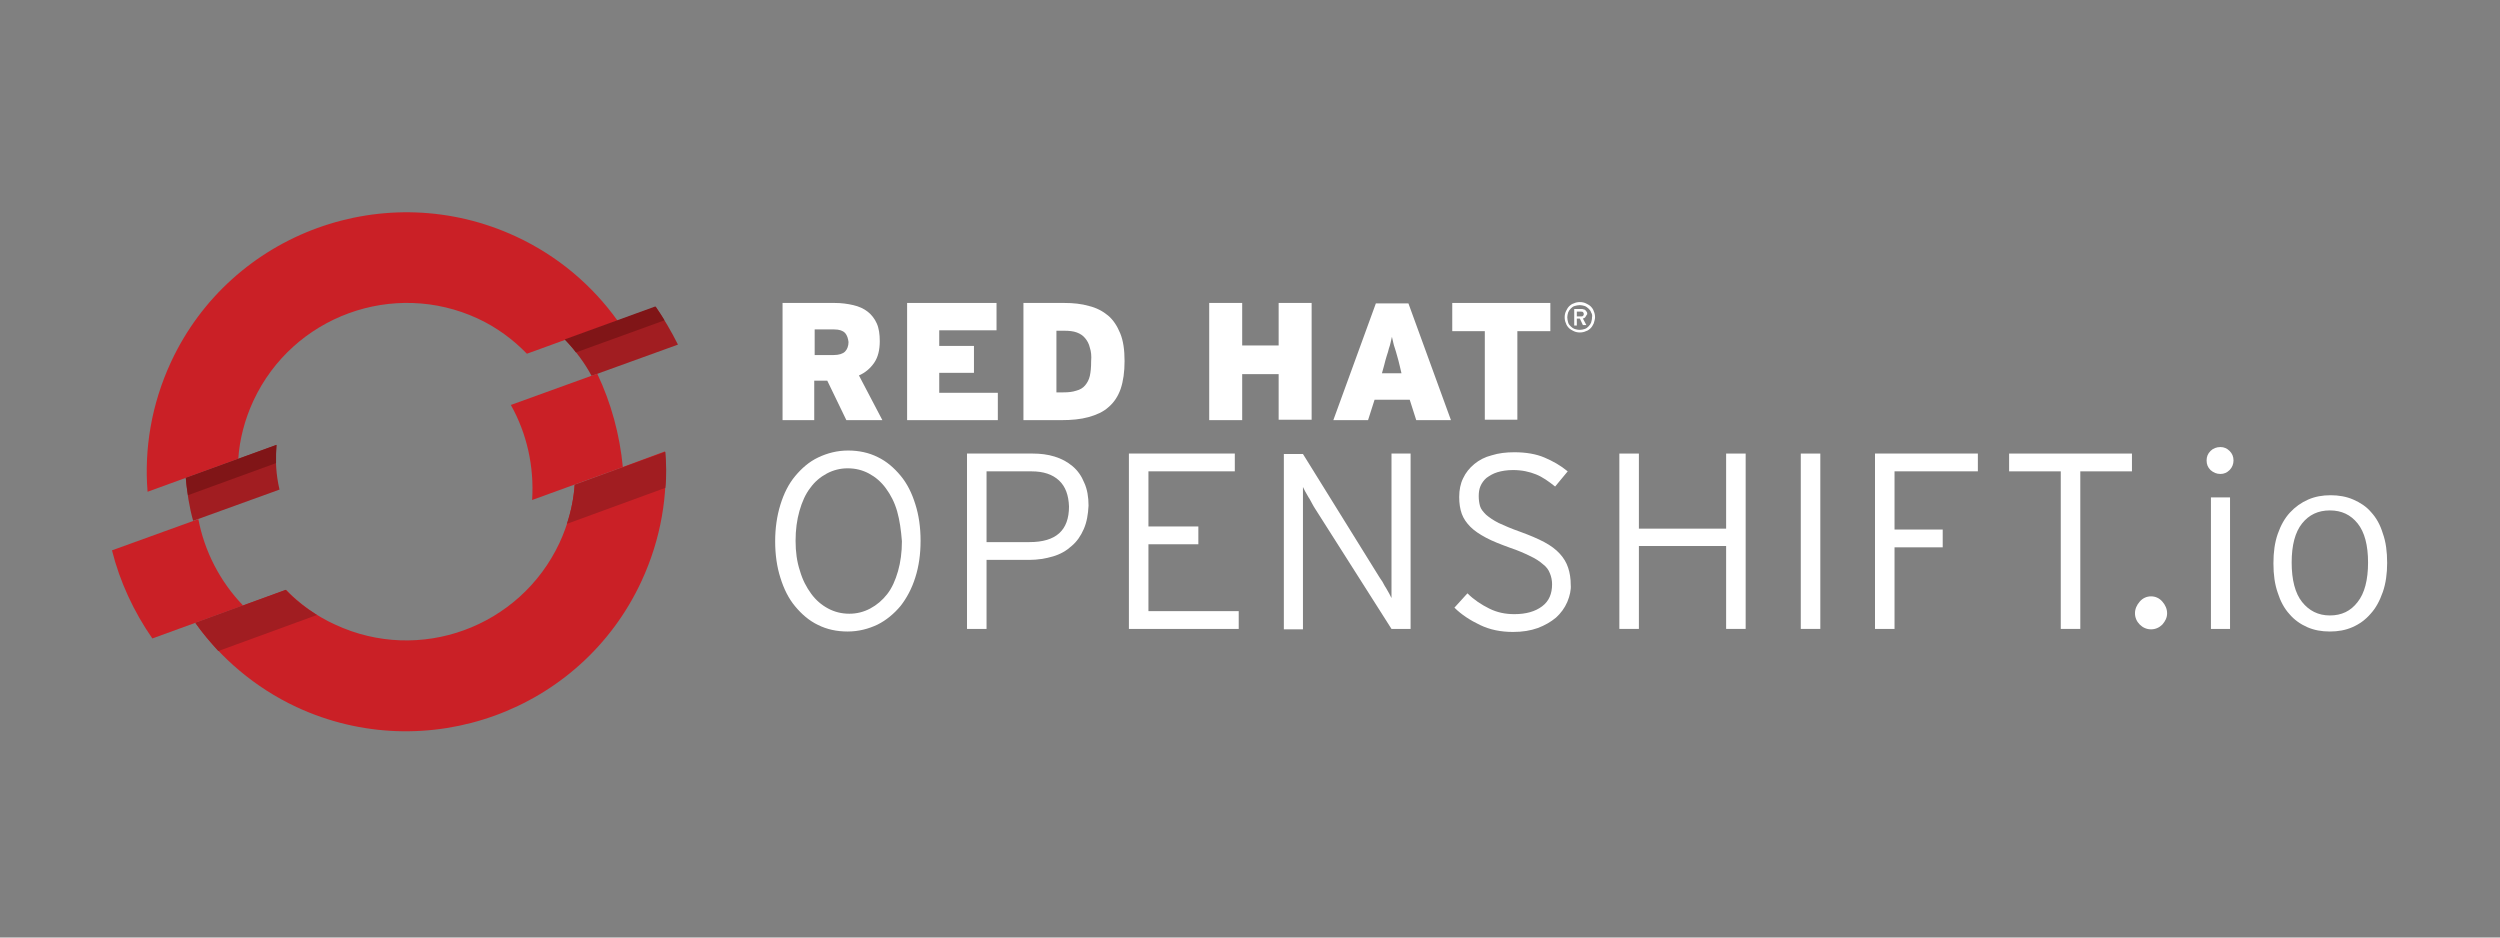 <?xml version="1.0" encoding="utf-8"?>
<!-- Generator: Adobe Illustrator 21.1.0, SVG Export Plug-In . SVG Version: 6.00 Build 0)  -->
<svg version="1.1" id="Layer_1" xmlns="http://www.w3.org/2000/svg" xmlns:xlink="http://www.w3.org/1999/xlink" x="0px" y="0px"
	 viewBox="0 0 576 216" style="enable-background:new 0 0 576 216;" xml:space="preserve">
<rect x="0" y="0" width="576" height="216" fill="#808080" stroke="none"/>
<style type="text/css">
	.st0{fill:#A11D21;}
	.st1{fill:#CA2026;}
	.st2{fill:#801517;}
	.st3{fill:#FFFFFF;}
</style>
<path class="st0" d="M63.7,102.5l-20.9,7.6c0.3,3.4,0.8,6.7,1.7,9.9l19.9-7.2C63.6,109.4,63.4,106,63.7,102.5"/>
<path class="st0" d="M156.2,79.4c-1.5-3-3.2-5.9-5.1-8.7l-20.9,7.6c2.4,2.5,4.5,5.3,6.1,8.3L156.2,79.4z"/>
<path class="st1" d="M110.1,73.4c4.3,2,8.1,4.8,11.3,8.1l20.9-7.6c-5.8-8.1-13.7-14.9-23.4-19.4c-29.9-13.9-65.6-1-79.5,28.9
	c-4.5,9.7-6.2,20-5.4,29.9l20.9-7.6c0.3-4.5,1.5-9.1,3.5-13.4C67.5,72.8,90.7,64.4,110.1,73.4"/>
<path class="st1" d="M45.7,119.6l-19.9,7.2c1.8,7.2,5,14.1,9.3,20.3l20.9-7.6C50.7,134,47.1,127,45.7,119.6"/>
<path class="st1" d="M132.4,111.7c-0.3,4.5-1.5,9.1-3.5,13.4c-9.1,19.4-32.2,27.9-51.7,18.8c-4.4-2-8.2-4.8-11.3-8L45,143.5
	c5.8,8.1,13.7,14.9,23.3,19.4c29.9,13.9,65.6,1,79.5-29c4.5-9.7,6.2-20,5.4-29.9L132.4,111.7z"/>
<path class="st1" d="M137.6,86.1l-19.9,7.2c3.7,6.6,5.4,14.2,4.9,21.9l20.9-7.6C142.8,100.2,140.8,92.8,137.6,86.1"/>
<path class="st2" d="M63.6,106.7c0-1.4,0-2.8,0.1-4.2l-20.9,7.6c0.1,1.3,0.3,2.7,0.5,4L63.6,106.7z"/>
<path class="st2" d="M153.1,73.8c-0.7-1.1-1.3-2.1-2.1-3.2l-20.9,7.6c0.9,0.9,1.8,1.9,2.6,3L153.1,73.8z"/>
<path class="st0" d="M45,143.5c1.6,2.3,3.4,4.4,5.3,6.5l22.7-8.3c-2.7-1.7-5.1-3.6-7.2-5.8L45,143.5z M153.3,104.1l-20.9,7.6
	c-0.2,3-0.8,6-1.8,9l22.7-8.3C153.6,109.6,153.5,106.8,153.3,104.1"/>
<g>
	<g>
		<path class="st3" d="M195,96.8l-4.4-9.1h-3v9.1h-7.3V69.8h12c1.6,0,3,0.2,4.3,0.5c1.3,0.3,2.4,0.8,3.3,1.5
			c0.9,0.7,1.6,1.6,2.1,2.7c0.5,1.1,0.7,2.5,0.7,4.1c0,2-0.4,3.7-1.3,5c-0.9,1.3-2.1,2.3-3.5,2.9l5.4,10.3H195z M194.7,76.7
			c-0.5-0.5-1.3-0.8-2.5-0.8h-4.5v5.9h4.4c1.2,0,2.1-0.3,2.6-0.8c0.5-0.5,0.8-1.3,0.8-2.2C195.4,78,195.2,77.3,194.7,76.7z"/>
	</g>
	<g>
		<path class="st3" d="M209,96.8V69.8h20.6v6.3h-13.2v3.6h8v6.2h-8v4.6h13.5v6.3H209z"/>
	</g>
	<g>
		<path class="st3" d="M258.2,89.6c-0.6,1.7-1.5,3.1-2.8,4.2c-1.2,1.1-2.8,1.8-4.6,2.3c-1.8,0.5-3.9,0.7-6.3,0.7h-8.7V69.8h9.4
			c2.1,0,4,0.2,5.7,0.7c1.7,0.4,3.2,1.2,4.4,2.2c1.2,1,2.1,2.4,2.8,4.1c0.7,1.7,1,3.8,1,6.4C259.1,85.7,258.8,87.8,258.2,89.6z
			 M251.1,80.1c-0.2-0.9-0.6-1.6-1.1-2.2c-0.5-0.6-1.1-1-1.9-1.3c-0.8-0.3-1.8-0.4-2.9-0.4h-1.8v14.2h1.6c1.2,0,2.1-0.1,3-0.4
			c0.8-0.2,1.5-0.6,2-1.2c0.5-0.6,0.9-1.3,1.1-2.2c0.2-0.9,0.3-2,0.3-3.4C251.5,82,251.4,81,251.1,80.1z"/>
	</g>
	<g>
		<path class="st3" d="M294.6,96.8V86.2h-8.4v10.6h-7.6V69.8h7.6v9.8h8.4v-9.8h7.6v26.9H294.6z"/>
	</g>
	<g>
		<path class="st3" d="M326.3,96.8l-1.5-4.7h-8.1l-1.5,4.7h-8l9.8-26.9h7.5l9.8,26.9H326.3z M322.5,84.3c-0.2-0.9-0.4-1.6-0.6-2.3
			c-0.2-0.6-0.3-1.2-0.5-1.7s-0.3-1-0.4-1.4c-0.1-0.4-0.2-0.9-0.3-1.3c-0.1,0.5-0.2,0.9-0.3,1.3c-0.1,0.4-0.2,0.9-0.4,1.4
			c-0.1,0.5-0.3,1.1-0.5,1.7c-0.2,0.6-0.4,1.4-0.6,2.2l-0.5,1.8h4.5L322.5,84.3z"/>
	</g>
	<g>
		<path class="st3" d="M349.6,76.3v20.4h-7.5V76.3h-7.5v-6.5h22.6v6.5H349.6z"/>
	</g>
	<g>
		<path class="st3" d="M367.2,74.5c-0.2,0.4-0.4,0.8-0.7,1.1c-0.3,0.3-0.7,0.6-1.1,0.7c-0.4,0.2-0.9,0.3-1.4,0.3
			c-0.5,0-1-0.1-1.4-0.3c-0.4-0.2-0.8-0.4-1.1-0.7c-0.3-0.3-0.6-0.7-0.7-1.1c-0.2-0.4-0.3-0.9-0.3-1.4s0.1-1,0.3-1.4
			c0.2-0.4,0.4-0.8,0.7-1.1c0.3-0.3,0.7-0.6,1.1-0.7c0.4-0.2,0.9-0.3,1.4-0.3c0.5,0,1,0.1,1.4,0.3c0.4,0.2,0.8,0.4,1.1,0.7
			c0.3,0.3,0.6,0.7,0.7,1.1c0.2,0.4,0.3,0.9,0.3,1.4S367.3,74.1,367.2,74.5z M366.6,72c-0.1-0.4-0.4-0.7-0.6-0.9s-0.6-0.5-0.9-0.6
			c-0.4-0.1-0.7-0.2-1.1-0.2c-0.4,0-0.8,0.1-1.2,0.2c-0.4,0.1-0.7,0.4-0.9,0.6c-0.3,0.3-0.5,0.6-0.6,0.9c-0.1,0.4-0.2,0.7-0.2,1.1
			c0,0.4,0.1,0.8,0.2,1.2c0.1,0.4,0.4,0.7,0.6,0.9c0.3,0.3,0.6,0.5,0.9,0.6c0.4,0.1,0.7,0.2,1.2,0.2c0.4,0,0.8-0.1,1.1-0.2
			c0.4-0.1,0.7-0.4,0.9-0.6c0.3-0.3,0.5-0.6,0.6-0.9c0.1-0.4,0.2-0.7,0.2-1.2C366.9,72.7,366.8,72.3,366.6,72z M365.3,73
			c-0.1,0.2-0.3,0.3-0.6,0.4l0.8,1.5h-0.8l-0.7-1.5h-0.7V75h-0.6v-3.8h1.7c0.2,0,0.3,0,0.5,0.1c0.2,0,0.3,0.1,0.4,0.2
			c0.1,0.1,0.2,0.2,0.3,0.4c0.1,0.1,0.1,0.3,0.1,0.5C365.5,72.6,365.4,72.9,365.3,73z M364.7,71.9c-0.1-0.1-0.3-0.1-0.4-0.1h-1v1.1
			h1c0.2,0,0.3,0,0.4-0.1s0.2-0.2,0.2-0.4C364.9,72.1,364.8,72,364.7,71.9z"/>
	</g>
	<g>
		<path class="st3" d="M210.9,133c-0.8,2.6-2,4.8-3.4,6.6c-1.5,1.8-3.3,3.3-5.3,4.3c-2.1,1-4.4,1.6-6.9,1.6c-2.5,0-4.8-0.5-6.8-1.5
			c-2.1-1-3.8-2.5-5.3-4.3c-1.5-1.8-2.6-4-3.4-6.6c-0.8-2.5-1.2-5.3-1.2-8.4c0-3,0.4-5.8,1.2-8.4c0.8-2.6,1.9-4.8,3.4-6.6
			c1.5-1.8,3.2-3.3,5.3-4.3c2.1-1,4.4-1.6,6.9-1.6c2.5,0,4.8,0.5,6.8,1.5c2.1,1,3.8,2.5,5.3,4.3c1.5,1.8,2.6,4,3.4,6.6
			c0.8,2.5,1.2,5.3,1.2,8.4C212.1,127.7,211.7,130.5,210.9,133z M206.7,117.8c-0.6-2.1-1.5-3.8-2.6-5.3c-1.1-1.5-2.4-2.6-3.9-3.4
			c-1.5-0.8-3.1-1.2-4.9-1.2c-1.7,0-3.3,0.4-4.8,1.2c-1.5,0.8-2.8,1.9-3.8,3.3c-1.1,1.4-1.9,3.2-2.5,5.3c-0.6,2.1-0.9,4.4-0.9,6.9
			c0,2.5,0.3,4.8,1,6.9c0.6,2.1,1.5,3.8,2.6,5.3c1.1,1.5,2.4,2.6,3.9,3.4c1.5,0.8,3.1,1.2,4.9,1.2c1.7,0,3.3-0.4,4.8-1.2
			c1.5-0.8,2.8-1.9,3.9-3.3c1.1-1.4,1.9-3.2,2.5-5.3c0.6-2.1,0.9-4.4,0.9-6.9C207.6,122.2,207.3,119.9,206.7,117.8z"/>
	</g>
	<g>
		<path class="st3" d="M249.7,121.9c-0.7,1.6-1.6,2.9-2.8,3.9c-1.2,1.1-2.6,1.9-4.3,2.4c-1.7,0.5-3.5,0.8-5.5,0.8h-9.8v15.9h-4.5
			v-40.4h15.1c1.8,0,3.5,0.2,5.1,0.7c1.6,0.5,2.9,1.2,4.1,2.2c1.2,1,2.1,2.3,2.7,3.8c0.7,1.5,1,3.3,1,5.3
			C250.7,118.5,250.4,120.3,249.7,121.9z M244,110.7c-1.5-1.4-3.6-2.1-6.3-2.1h-10.4v16.3h9.9c6.1,0,9.1-2.7,9.1-8.2
			C246.2,114.1,245.5,112.1,244,110.7z"/>
	</g>
	<g>
		<path class="st3" d="M260.1,144.9v-40.4h24.4v4.1h-19.9v12.7h11.5v4.1h-11.5v15.4h20.8v4.1H260.1z"/>
	</g>
	<g>
		<path class="st3" d="M320.6,144.9L303,117.2c-0.2-0.3-0.5-0.8-0.7-1.2c-0.3-0.5-0.5-1-0.8-1.4c-0.3-0.5-0.5-0.9-0.8-1.4
			c-0.2-0.4-0.4-0.8-0.5-1v2.8v30h-4.4v-40.4h4.4l17.5,28.2c0.2,0.3,0.5,0.8,0.8,1.2c0.3,0.5,0.5,1,0.8,1.4c0.3,0.5,0.5,0.9,0.8,1.4
			c0.2,0.4,0.4,0.8,0.5,1V135v-30.5h4.4v40.4H320.6z"/>
	</g>
	<g>
		<path class="st3" d="M361.1,138.7c-0.6,1.4-1.5,2.6-2.6,3.6c-1.2,1-2.6,1.8-4.2,2.4c-1.7,0.6-3.5,0.9-5.7,0.9
			c-2.8,0-5.3-0.5-7.6-1.6c-2.3-1.1-4.3-2.4-5.9-4l3-3.3c1.5,1.5,3.2,2.6,5,3.5c1.8,0.9,3.7,1.3,5.8,1.3c2.7,0,4.8-0.6,6.4-1.8
			c1.6-1.2,2.3-2.9,2.3-5.1c0-0.9-0.2-1.8-0.5-2.5c-0.3-0.8-0.8-1.5-1.6-2.1c-0.8-0.7-1.7-1.3-3-1.9c-1.2-0.6-2.8-1.3-4.6-1.9
			c-2.2-0.8-4-1.5-5.5-2.3c-1.5-0.8-2.7-1.6-3.6-2.5c-0.9-0.9-1.6-1.9-2-3c-0.4-1.1-0.6-2.4-0.6-3.9c0-1.6,0.3-3.1,0.9-4.3
			c0.6-1.3,1.5-2.4,2.6-3.3c1.1-0.9,2.4-1.6,4-2c1.6-0.5,3.3-0.7,5.2-0.7c2.7,0,5,0.4,6.9,1.2c1.9,0.8,3.7,1.8,5.4,3.2l-2.9,3.5
			c-1.5-1.2-2.9-2.2-4.4-2.8c-1.5-0.6-3.2-1-5.3-1c-1.4,0-2.6,0.2-3.6,0.5c-1,0.3-1.8,0.8-2.5,1.3c-0.6,0.5-1.1,1.2-1.4,1.9
			c-0.3,0.7-0.4,1.5-0.4,2.3c0,0.8,0.1,1.6,0.3,2.3c0.2,0.7,0.7,1.3,1.4,2c0.7,0.6,1.7,1.3,2.9,1.9c1.3,0.6,2.9,1.3,4.9,2
			c2.2,0.8,4.1,1.6,5.6,2.4c1.5,0.8,2.7,1.7,3.6,2.7c0.9,1,1.5,2,1.9,3.2c0.4,1.2,0.6,2.5,0.6,4C362,135.8,361.7,137.3,361.1,138.7z
			"/>
	</g>
	<g>
		<path class="st3" d="M397.7,144.9v-19.1h-20.1v19.1h-4.5v-40.4h4.5v17.3h20.1v-17.3h4.5v40.4H397.7z"/>
	</g>
	<g>
		<path class="st3" d="M414.9,144.9v-40.4h4.5v40.4H414.9z"/>
	</g>
	<g>
		<path class="st3" d="M436.5,108.6V122h11.1v4.1h-11.1v18.8H432v-40.4h23.7v4.1H436.5z"/>
	</g>
	<g>
		<path class="st3" d="M479.3,108.6v36.3h-4.5v-36.3h-11.9v-4.1h28.3v4.1H479.3z"/>
	</g>
	<g>
		<path class="st3" d="M498.2,143.9c-0.7,0.7-1.6,1.1-2.6,1.1s-1.9-0.4-2.6-1.1c-0.7-0.7-1.1-1.6-1.1-2.6c0-1,0.4-1.9,1.1-2.7
			c0.7-0.8,1.6-1.2,2.6-1.2s1.9,0.4,2.6,1.2c0.7,0.8,1.1,1.7,1.1,2.7C499.3,142.3,498.9,143.1,498.2,143.9z"/>
	</g>
	<g>
		<path class="st3" d="M513.7,108.3c-0.6,0.6-1.3,0.9-2.1,0.9c-0.9,0-1.6-0.3-2.3-0.9c-0.6-0.6-0.9-1.3-0.9-2.2
			c0-0.9,0.3-1.6,0.9-2.2c0.6-0.6,1.4-0.9,2.3-0.9c0.8,0,1.5,0.3,2.1,0.9c0.6,0.6,0.9,1.3,0.9,2.2
			C514.6,106.9,514.3,107.7,513.7,108.3z M509.4,144.9v-30.3h4.4v30.3H509.4z"/>
	</g>
	<g>
		<path class="st3" d="M549,136.4c-0.7,2-1.6,3.7-2.8,5c-1.2,1.4-2.6,2.4-4.2,3.1c-1.6,0.7-3.3,1-5.2,1s-3.6-0.3-5.2-1
			c-1.6-0.7-3-1.7-4.1-3c-1.2-1.3-2.1-3-2.7-4.9c-0.7-2-1-4.2-1-6.8c0-2.6,0.3-4.8,1-6.8c0.7-2,1.6-3.6,2.8-4.9
			c1.2-1.3,2.6-2.3,4.2-3c1.6-0.7,3.3-1,5.2-1c1.8,0,3.6,0.3,5.2,1c1.6,0.7,3,1.6,4.1,2.9c1.2,1.3,2.1,2.9,2.7,4.9
			c0.7,1.9,1,4.2,1,6.8C550,132.1,549.7,134.4,549,136.4z M543.2,120.6c-1.6-2-3.7-3-6.4-3s-4.8,1-6.4,3s-2.4,5-2.4,9
			s0.8,7.1,2.4,9.1s3.7,3.1,6.4,3.1s4.8-1,6.4-3.1c1.6-2,2.4-5.1,2.4-9.1S544.8,122.6,543.2,120.6z"/>
	</g>
</g>
</svg>
